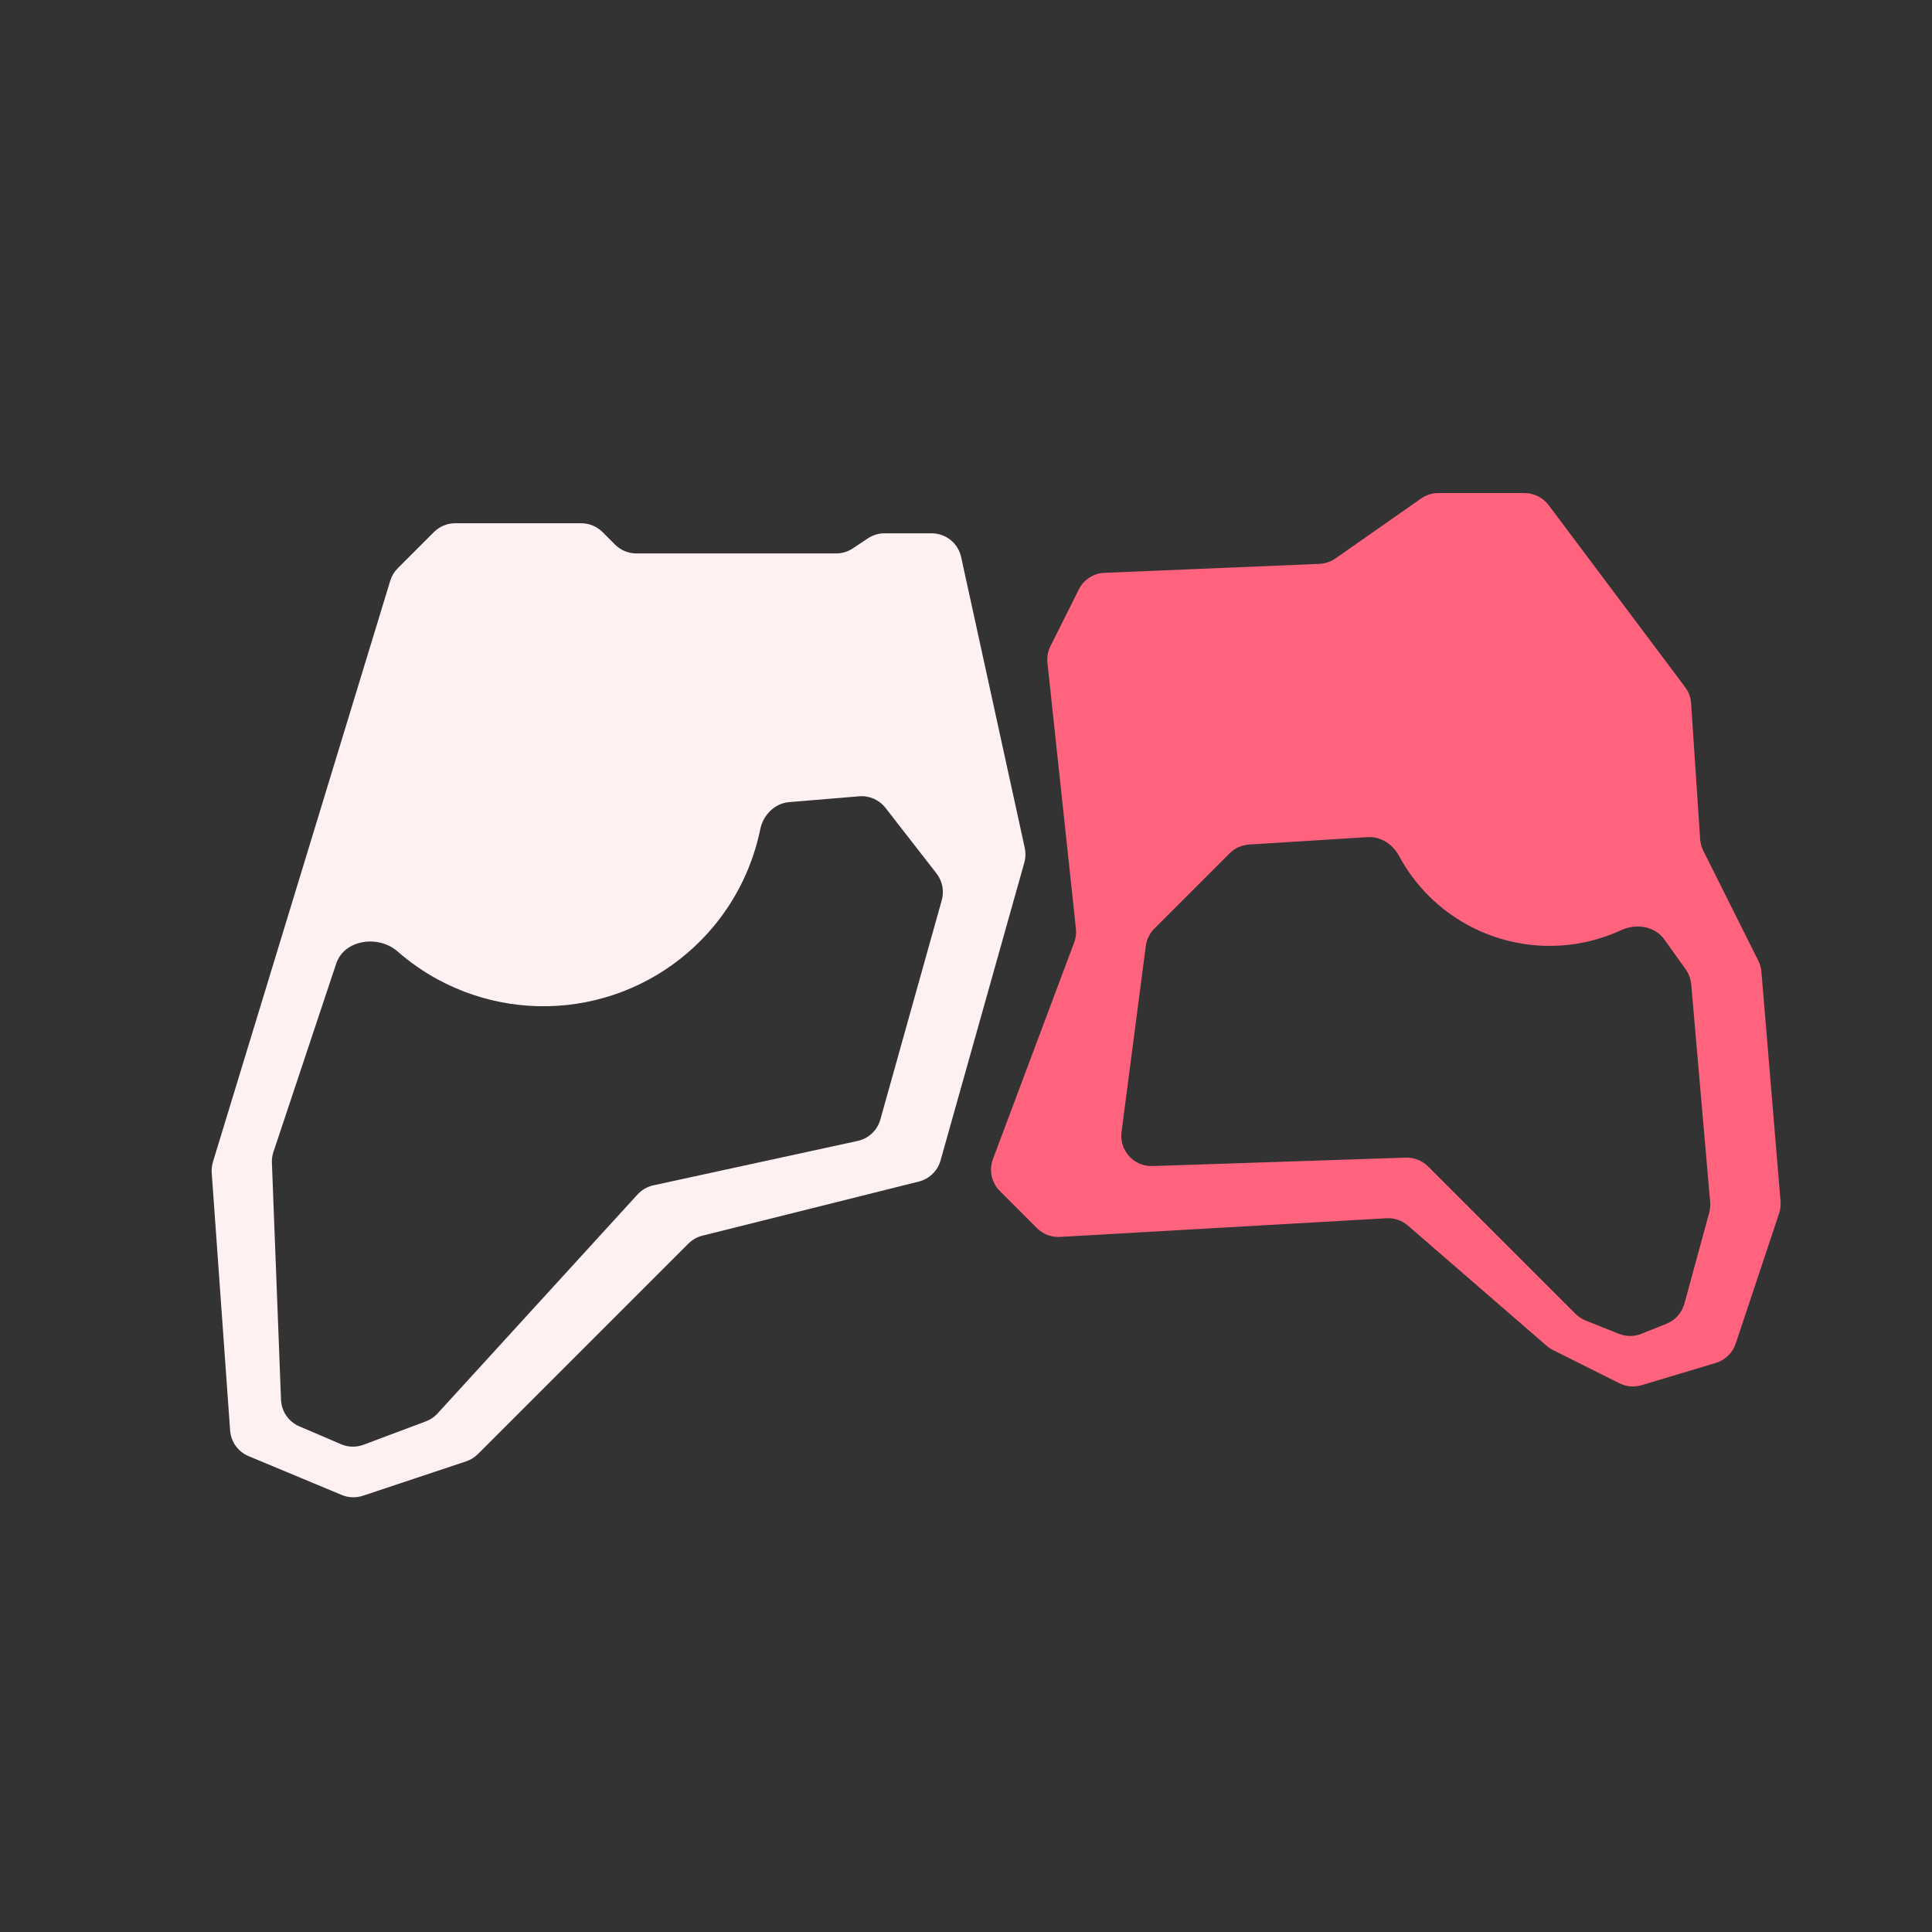 <svg width="192" height="192" viewBox="0 0 192 192" fill="none" xmlns="http://www.w3.org/2000/svg">
<rect x="0" y="0" width="192" height="192" fill="#333333" stroke="none"/>
<path fill-rule="evenodd" clip-rule="evenodd" d="M167.466 68.288C167.814 68.753 168.021 69.309 168.059 69.888L168.96 83.398C168.986 83.795 169.092 84.183 169.27 84.54L174.742 95.483C174.912 95.825 175.016 96.195 175.048 96.576L176.949 119.386C176.983 119.791 176.934 120.199 176.805 120.584L172.492 133.523C172.184 134.449 171.444 135.167 170.508 135.447L163.14 137.658C162.408 137.878 161.619 137.81 160.936 137.468L154.338 134.169C154.113 134.057 153.904 133.917 153.715 133.753L139.92 121.798C139.33 121.286 138.564 121.025 137.784 121.069L105.342 122.923C104.488 122.972 103.654 122.654 103.05 122.05L99.366 118.366C98.534 117.534 98.265 116.293 98.678 115.191L106.75 93.666C106.914 93.228 106.974 92.758 106.924 92.293L104.094 65.874C104.033 65.303 104.137 64.727 104.393 64.213L107.209 58.582C107.697 57.606 108.677 56.972 109.767 56.926L131.123 56.036C131.696 56.013 132.249 55.825 132.719 55.497L141.225 49.542C141.73 49.189 142.33 49 142.946 49H151.5C152.444 49 153.333 49.445 153.9 50.2L167.466 68.288ZM124.132 83.929C123.403 83.975 122.715 84.285 122.198 84.802L114.722 92.278C114.254 92.746 113.954 93.356 113.868 94.012L111.457 112.496C111.218 114.332 112.682 115.944 114.532 115.882L139.699 115.043C140.529 115.016 141.333 115.333 141.92 115.92L156.565 130.565C156.852 130.852 157.195 131.078 157.572 131.229L160.886 132.554C161.601 132.84 162.399 132.84 163.114 132.554L165.613 131.555C166.486 131.205 167.146 130.466 167.393 129.559L169.859 120.516C169.952 120.175 169.984 119.82 169.954 119.467L168.071 97.817C168.025 97.282 167.835 96.77 167.523 96.333L165.409 93.374C164.456 92.038 162.614 91.745 161.125 92.434C160.142 92.888 159.113 93.249 158.053 93.51C155.037 94.25 151.875 94.15 148.912 93.221C145.949 92.291 143.297 90.568 141.244 88.237C140.385 87.262 139.645 86.196 139.035 85.061C138.412 83.905 137.224 83.111 135.913 83.192L124.132 83.929Z" fill="#FF637E"/>
<path fill-rule="evenodd" clip-rule="evenodd" d="M61.121 54.121C61.684 54.684 62.447 55 63.243 55H83.092C83.684 55 84.263 54.825 84.756 54.496L86.244 53.504C86.737 53.175 87.316 53 87.908 53H92.585C93.995 53 95.215 53.982 95.516 55.359L101.84 84.268C101.945 84.749 101.93 85.248 101.797 85.721L93.471 115.324C93.18 116.36 92.355 117.161 91.311 117.422L69.806 122.798C69.279 122.93 68.797 123.203 68.412 123.588L47.501 144.499C47.172 144.829 46.77 145.077 46.328 145.224L36.066 148.645C35.379 148.874 34.632 148.847 33.963 148.568L24.707 144.711C23.66 144.275 22.949 143.286 22.868 142.156L21.04 116.556C21.014 116.188 21.055 115.819 21.163 115.467L38.782 57.716C38.925 57.246 39.182 56.818 39.53 56.47L43.121 52.879C43.684 52.316 44.447 52 45.243 52H57.757C58.553 52 59.316 52.316 59.879 52.879L61.121 54.121ZM78.434 79.713C76.978 79.834 75.844 80.992 75.55 82.422C74.833 85.919 73.271 89.211 70.972 91.999C67.721 95.94 63.201 98.627 58.185 99.599C53.171 100.57 47.974 99.766 43.486 97.325C42.053 96.545 40.72 95.614 39.508 94.552C37.605 92.886 34.212 93.364 33.412 95.763L27.173 114.482C27.058 114.824 27.007 115.185 27.021 115.546L27.927 139.105C27.972 140.262 28.678 141.291 29.743 141.747L33.893 143.525C34.603 143.83 35.404 143.848 36.128 143.577L42.324 141.253C42.769 141.087 43.167 140.817 43.486 140.467L63.356 118.706C63.775 118.247 64.326 117.929 64.934 117.797L85.235 113.384C86.321 113.148 87.187 112.331 87.487 111.261L93.592 89.457C93.849 88.54 93.655 87.557 93.071 86.806L87.998 80.283C87.375 79.483 86.391 79.051 85.381 79.135L78.434 79.713Z" fill="#FFF1F2"/>
</svg>

